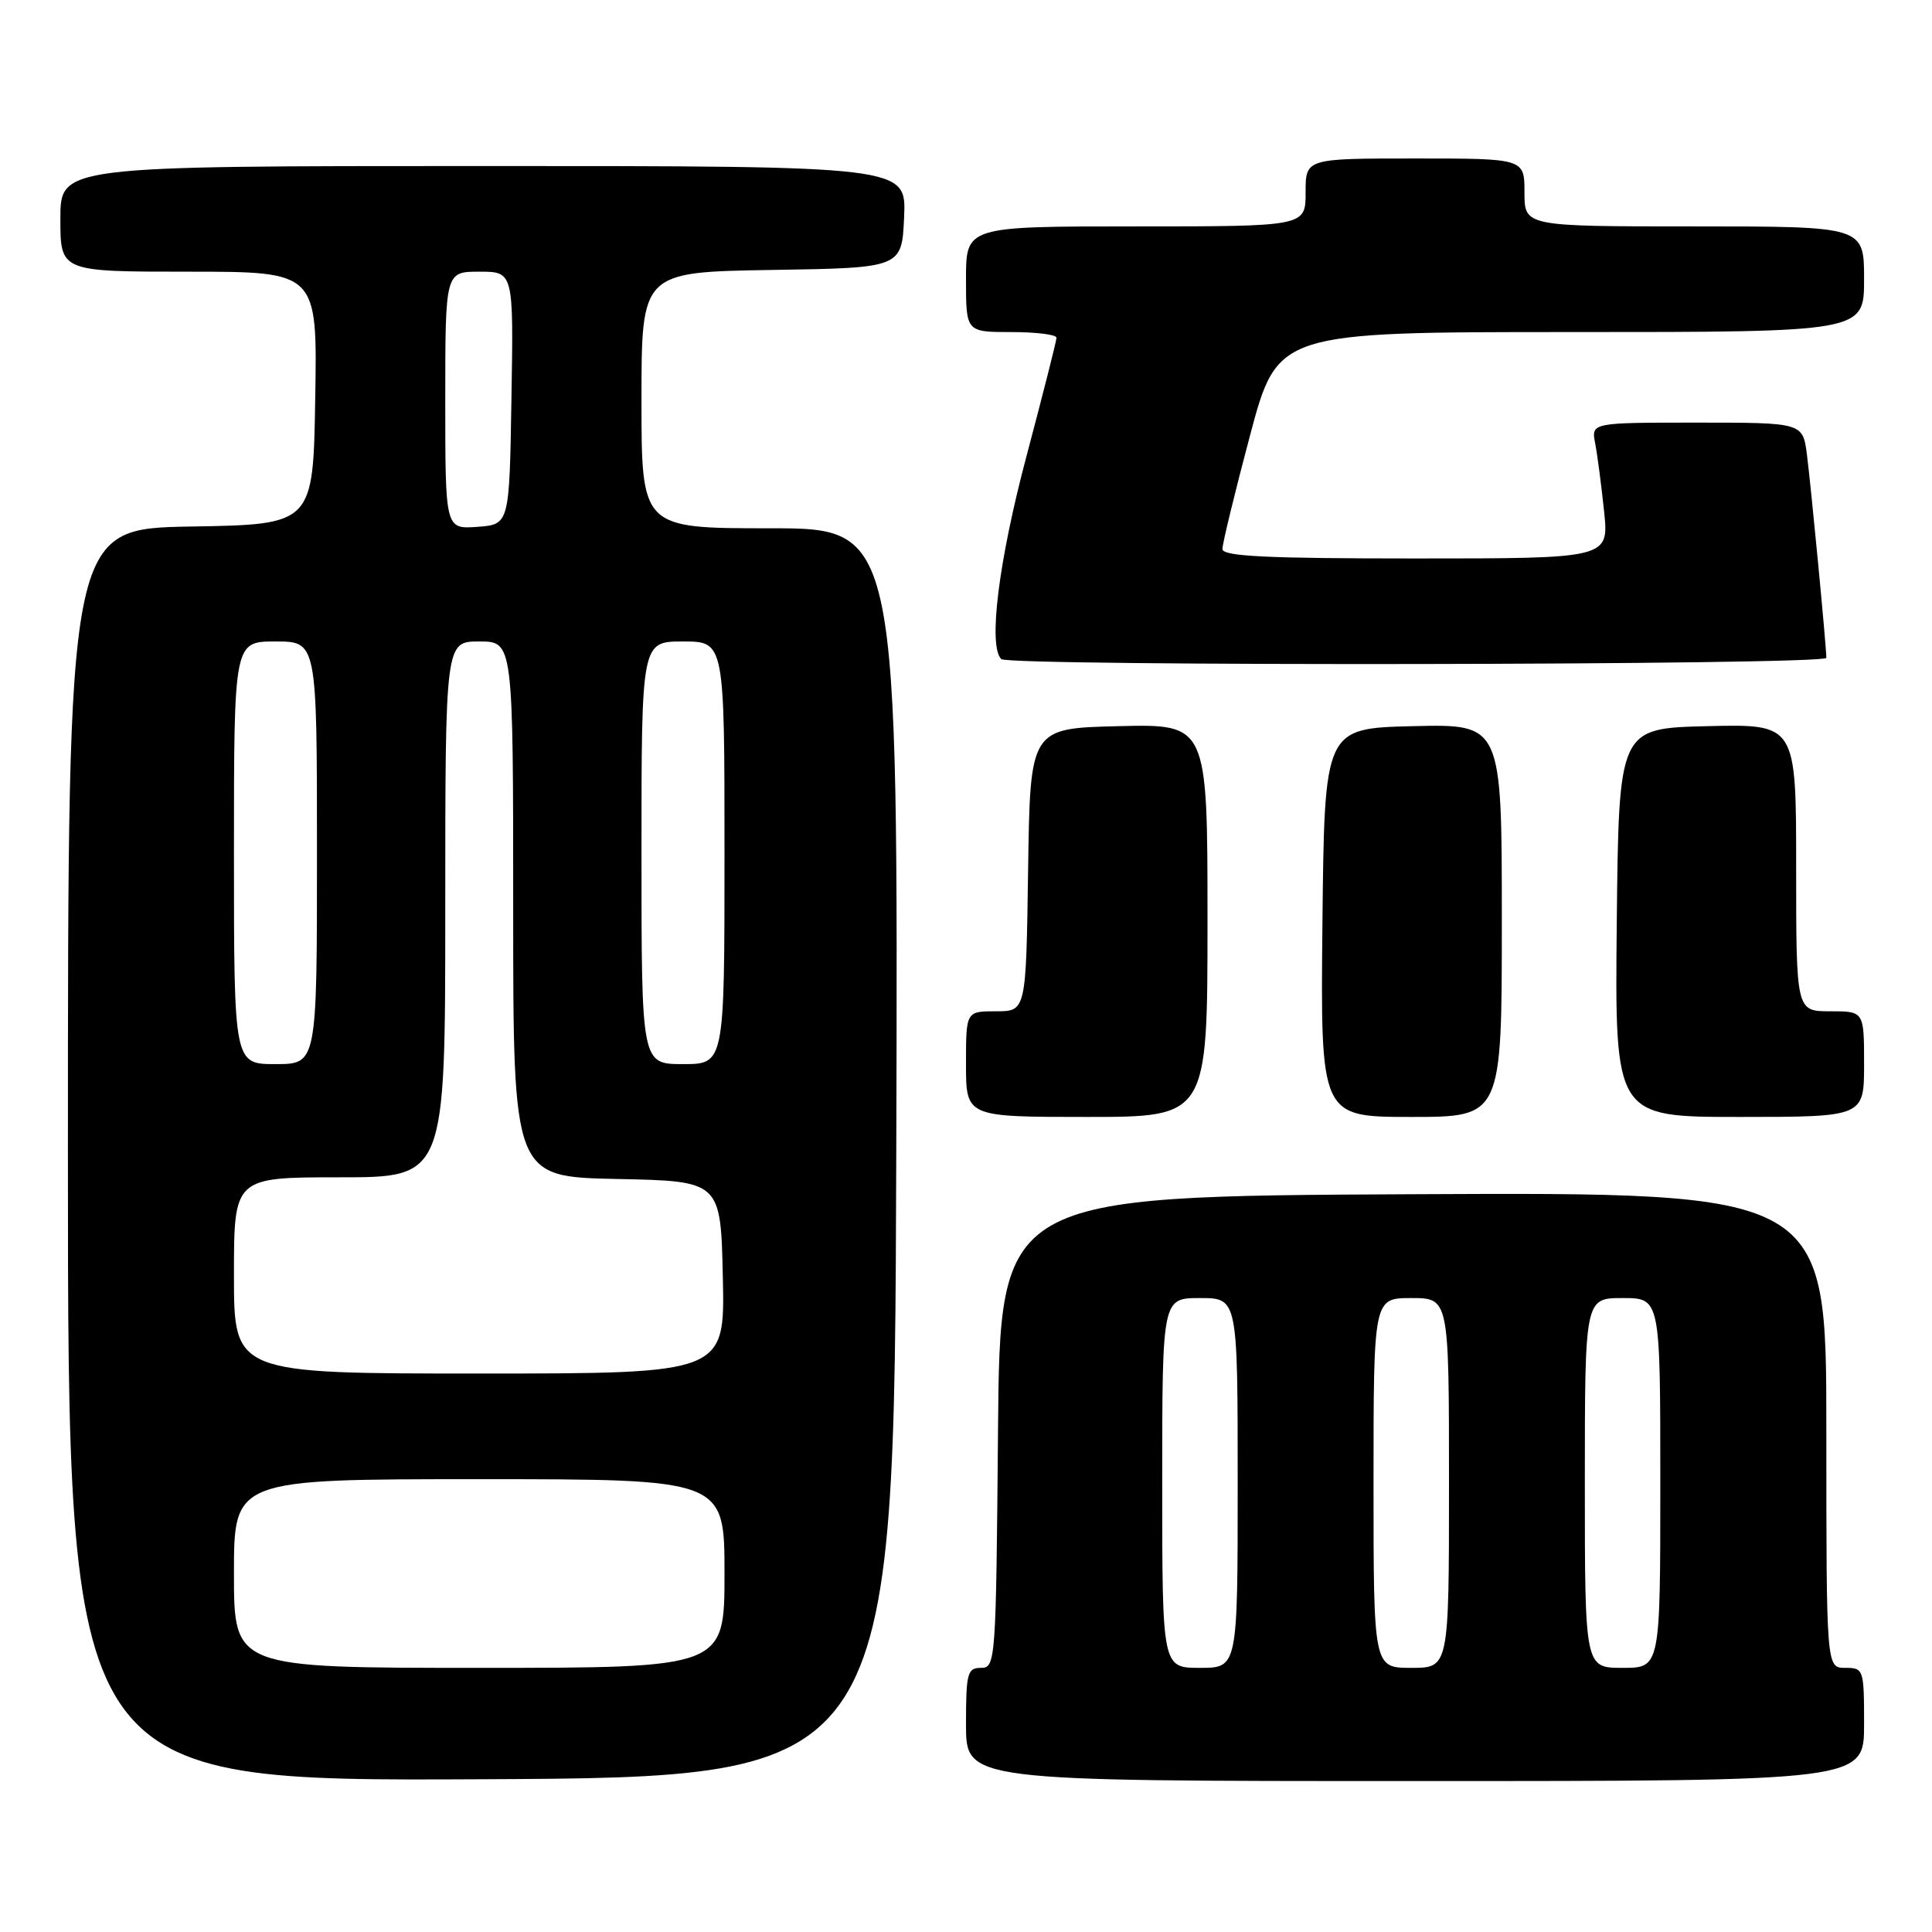 <?xml version="1.0" encoding="UTF-8" standalone="no"?>
<!DOCTYPE svg PUBLIC "-//W3C//DTD SVG 1.1//EN" "http://www.w3.org/Graphics/SVG/1.1/DTD/svg11.dtd" >
<svg xmlns="http://www.w3.org/2000/svg" xmlns:xlink="http://www.w3.org/1999/xlink" version="1.1" viewBox="0 0 256 256">
 <g >
 <path fill="currentColor"
d=" M 118.76 152.75 C 119.01 70.00 119.01 70.00 102.01 70.00 C 85.00 70.00 85.00 70.00 85.00 53.02 C 85.00 36.05 85.00 36.05 102.25 35.77 C 119.50 35.50 119.50 35.50 119.80 28.75 C 120.09 22.00 120.09 22.00 64.05 22.00 C 8.00 22.00 8.00 22.00 8.00 29.00 C 8.00 36.00 8.00 36.00 25.02 36.00 C 42.05 36.00 42.05 36.00 41.77 52.75 C 41.50 69.50 41.50 69.50 25.25 69.77 C 9.00 70.05 9.00 70.05 9.00 153.03 C 9.00 236.02 9.00 236.02 63.75 235.76 C 118.50 235.50 118.50 235.50 118.76 152.75 Z  M 247.00 228.50 C 247.00 221.17 246.94 221.00 244.50 221.00 C 242.00 221.00 242.00 221.00 242.00 189.49 C 242.00 157.98 242.00 157.98 187.25 158.24 C 132.50 158.50 132.50 158.50 132.24 189.75 C 131.98 220.17 131.92 221.00 129.99 221.00 C 128.18 221.00 128.00 221.68 128.00 228.50 C 128.00 236.00 128.00 236.00 187.50 236.00 C 247.00 236.00 247.00 236.00 247.00 228.50 Z  M 160.00 121.97 C 160.00 95.94 160.00 95.94 148.25 96.22 C 136.50 96.50 136.50 96.50 136.23 115.25 C 135.96 134.00 135.96 134.00 131.98 134.00 C 128.00 134.00 128.00 134.00 128.00 141.00 C 128.00 148.00 128.00 148.00 144.00 148.00 C 160.00 148.00 160.00 148.00 160.00 121.97 Z  M 199.00 121.97 C 199.00 95.94 199.00 95.94 187.25 96.22 C 175.50 96.50 175.50 96.50 175.23 122.25 C 174.97 148.00 174.97 148.00 186.98 148.00 C 199.00 148.00 199.00 148.00 199.00 121.97 Z  M 247.00 141.00 C 247.00 134.00 247.00 134.00 242.50 134.00 C 238.00 134.00 238.00 134.00 238.00 114.97 C 238.00 95.94 238.00 95.94 226.25 96.22 C 214.50 96.50 214.50 96.50 214.23 122.25 C 213.97 148.00 213.97 148.00 230.48 148.00 C 247.00 148.00 247.00 148.00 247.00 141.00 Z  M 242.00 87.17 C 242.00 85.66 239.98 64.56 239.43 60.25 C 238.88 56.00 238.88 56.00 224.86 56.00 C 210.84 56.00 210.84 56.00 211.37 58.75 C 211.66 60.26 212.19 64.31 212.55 67.75 C 213.20 74.00 213.20 74.00 187.60 74.00 C 167.80 74.00 162.00 73.72 161.98 72.75 C 161.97 72.06 163.61 65.31 165.62 57.75 C 169.28 44.00 169.28 44.00 208.14 44.00 C 247.00 44.00 247.00 44.00 247.00 37.00 C 247.00 30.00 247.00 30.00 224.50 30.00 C 202.00 30.00 202.00 30.00 202.00 25.50 C 202.00 21.00 202.00 21.00 187.50 21.00 C 173.00 21.00 173.00 21.00 173.00 25.50 C 173.00 30.00 173.00 30.00 150.50 30.00 C 128.00 30.00 128.00 30.00 128.00 37.00 C 128.00 44.00 128.00 44.00 134.00 44.00 C 137.30 44.00 140.00 44.34 139.99 44.75 C 139.99 45.16 138.19 52.25 136.00 60.50 C 132.31 74.39 130.92 85.59 132.67 87.33 C 133.64 88.31 242.00 88.15 242.00 87.17 Z  M 31.00 208.50 C 31.00 196.00 31.00 196.00 63.50 196.00 C 96.00 196.00 96.00 196.00 96.00 208.50 C 96.00 221.00 96.00 221.00 63.50 221.00 C 31.00 221.00 31.00 221.00 31.00 208.50 Z  M 31.00 169.00 C 31.00 156.00 31.00 156.00 45.00 156.00 C 59.00 156.00 59.00 156.00 59.00 120.50 C 59.00 85.00 59.00 85.00 63.50 85.00 C 68.00 85.00 68.00 85.00 68.00 120.47 C 68.00 155.94 68.00 155.94 81.75 156.22 C 95.50 156.50 95.50 156.50 95.78 169.25 C 96.06 182.00 96.06 182.00 63.53 182.00 C 31.00 182.00 31.00 182.00 31.00 169.00 Z  M 31.00 113.00 C 31.00 85.00 31.00 85.00 36.50 85.00 C 42.00 85.00 42.00 85.00 42.00 113.00 C 42.00 141.00 42.00 141.00 36.50 141.00 C 31.00 141.00 31.00 141.00 31.00 113.00 Z  M 85.00 113.00 C 85.00 85.00 85.00 85.00 90.50 85.00 C 96.00 85.00 96.00 85.00 96.00 113.00 C 96.00 141.00 96.00 141.00 90.50 141.00 C 85.00 141.00 85.00 141.00 85.00 113.00 Z  M 59.00 53.06 C 59.00 36.00 59.00 36.00 63.52 36.00 C 68.05 36.00 68.05 36.00 67.77 52.75 C 67.50 69.50 67.50 69.50 63.25 69.81 C 59.00 70.11 59.00 70.11 59.00 53.06 Z  M 154.00 196.50 C 154.00 172.00 154.00 172.00 159.00 172.00 C 164.00 172.00 164.00 172.00 164.00 196.50 C 164.00 221.00 164.00 221.00 159.00 221.00 C 154.00 221.00 154.00 221.00 154.00 196.50 Z  M 182.00 196.50 C 182.00 172.00 182.00 172.00 187.00 172.00 C 192.00 172.00 192.00 172.00 192.00 196.50 C 192.00 221.00 192.00 221.00 187.00 221.00 C 182.00 221.00 182.00 221.00 182.00 196.50 Z  M 210.00 196.50 C 210.00 172.00 210.00 172.00 215.00 172.00 C 220.00 172.00 220.00 172.00 220.00 196.50 C 220.00 221.00 220.00 221.00 215.00 221.00 C 210.00 221.00 210.00 221.00 210.00 196.50 Z "/>
</g>
</svg>